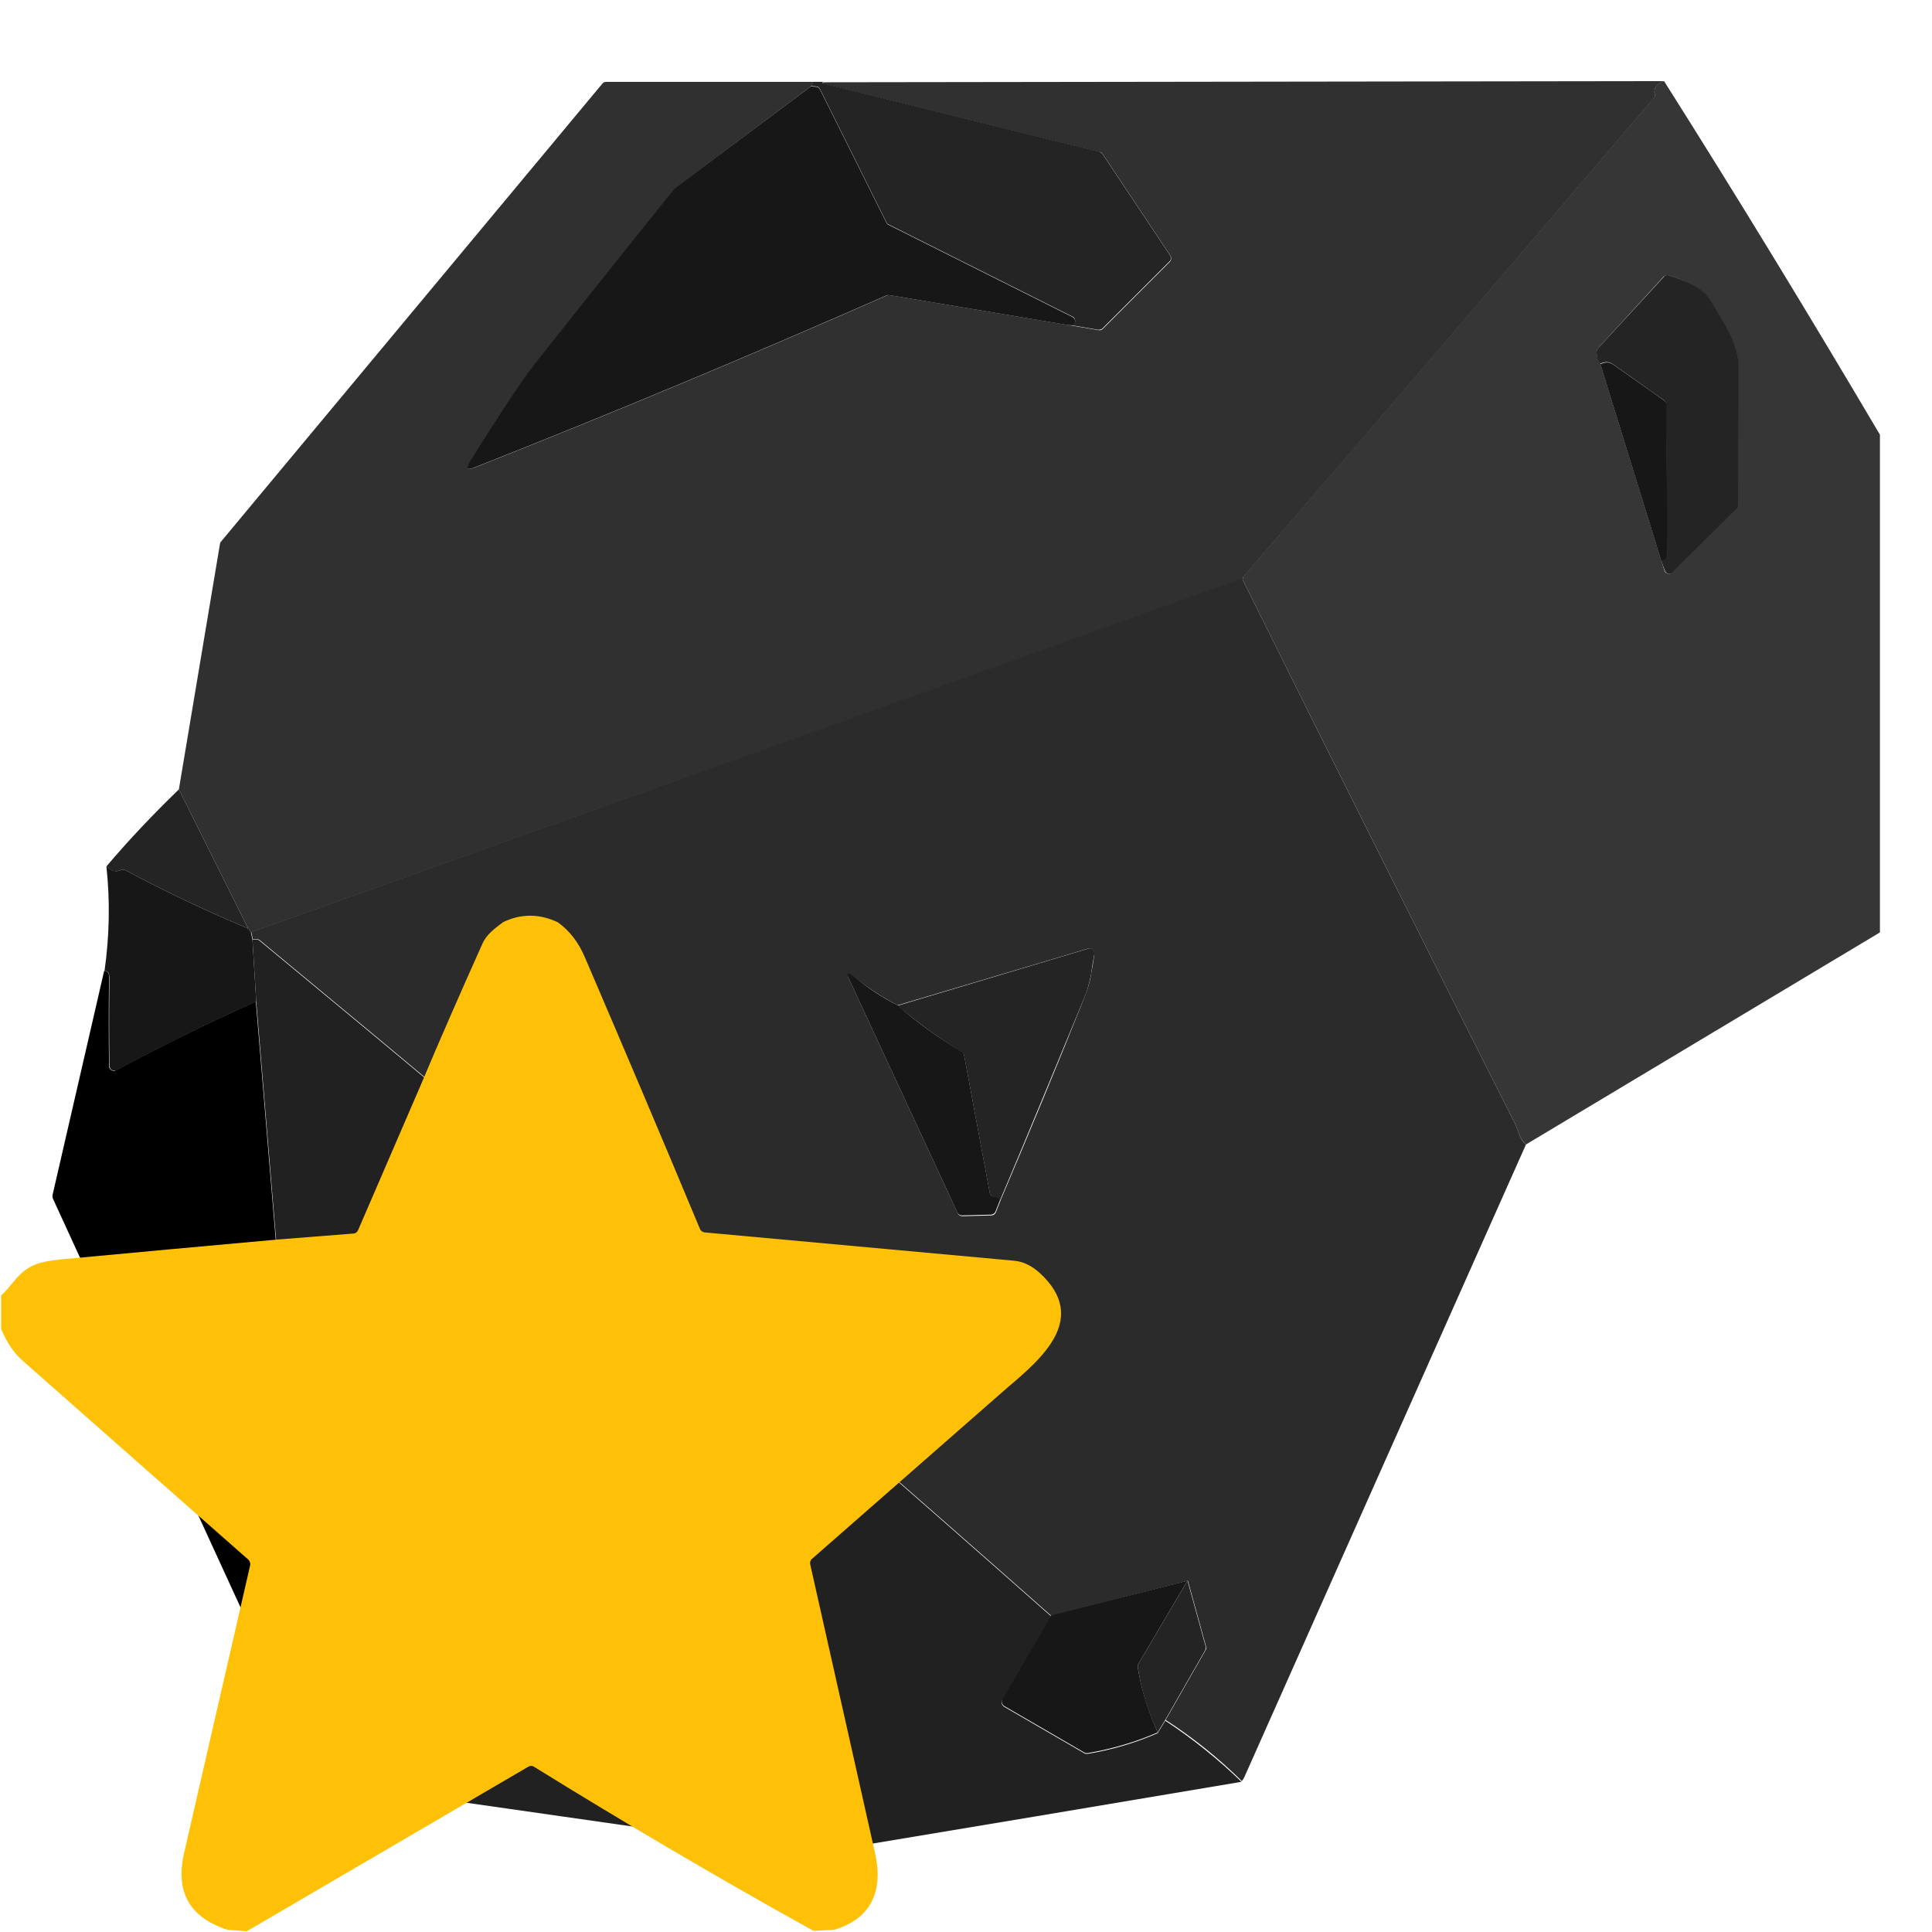 <?xml version="1.0" encoding="utf-8"?>
<!-- Generator: Adobe Illustrator 27.6.1, SVG Export Plug-In . SVG Version: 6.00 Build 0)  -->
<svg version="1.1" id="Capa_1" xmlns="http://www.w3.org/2000/svg" xmlns:xlink="http://www.w3.org/1999/xlink" x="0px" y="0px"
	 viewBox="0 0 512 512" style="enable-background:new 0 0 512 512;" xml:space="preserve">
<style type="text/css">
	.st0{fill:#303030;}
	.st1{fill:#242424;}
	.st2{fill:#363636;}
	.st3{fill:#171717;}
	.st4{fill:#2B2B2B;}
	.st5{fill:#212121;}
	.st6{fill:#FFC107;}
</style>
<path class="st0" d="M215.5,21.7l-0.6,1.2L179,49.8c-0.1,0.1-0.2,0.1-0.2,0.2c-12.8,15.9-25.3,31.5-37.2,46.6
	c-3.5,4.5-9.2,13-17.1,25.8c-1.1,1.8-0.7,2.3,1.3,1.5c36.7-14.5,73.1-29.7,109.2-45.6c0.2-0.1,0.5-0.1,0.7-0.1l47.2,7.9l8.3,1.4
	c0.4,0.1,0.8-0.1,1.1-0.4l17.7-17.7c0.4-0.4,0.5-1.1,0.2-1.6l-18-27c-0.2-0.3-0.4-0.5-0.8-0.5l-73.1-18.1c-0.1,0-0.2-0.1-0.2-0.2
	c0,0,0,0,0,0l0.1-0.2L441,21.5c-2,0.7-2.8,1.8-2.5,3.5c0.1,0.4,0,0.8-0.3,1.1c-36.1,42.4-72.3,84.6-108.7,126.8
	c-0.2,0.2-0.2,0.5-0.2,0.8l-0.3-0.1c-0.1,0-0.2,0-0.3,0L66.5,247.1l-0.7-1l-18.4-36.9l10.9-65.1c0-0.2,0.1-0.4,0.3-0.6L159.6,22.2
	c0.2-0.3,0.6-0.5,1-0.5L215.5,21.7z"/>
<path class="st1" d="M215.5,21.7h2.6l-0.1,0.2c0,0.1,0,0.2,0.1,0.2c0,0,0,0,0.1,0l73.1,18.1c0.3,0.1,0.6,0.3,0.8,0.5l18,27
	c0.3,0.5,0.3,1.2-0.2,1.6l-17.7,17.7c-0.3,0.3-0.7,0.4-1.1,0.4l-8.3-1.4c1.6,0.2,2.3-0.2,2.1-1.2c-0.1-0.4-0.3-0.8-0.7-0.9
	l-48.7-24.4c-0.3-0.1-0.5-0.3-0.6-0.6l-17.6-35.3c-0.2-0.4-0.6-0.7-1.1-0.7l-1.3-0.1L215.5,21.7z"/>
<path class="st2" d="M441,21.5c19.6,31,38.6,62.2,57.2,93.7v131.9l-93.8,56.2c-0.8-0.7-1.3-1.5-1.7-2.4c-0.6-1.7-1-2.6-1-2.7
	c-24.3-48.1-48.4-96.3-72.4-144.6c0-0.2,0.1-0.6,0.2-0.8c36.3-42.2,72.6-84.4,108.7-126.8c0.3-0.3,0.4-0.7,0.3-1.1
	C438.2,23.3,439,22.1,441,21.5z M424.1,96.4l16.2,52.3l0.8,2.5c0.2,0.7,1,1,1.6,0.8c0.2-0.1,0.4-0.2,0.5-0.3l16.9-16.8
	c0.2-0.2,0.4-0.6,0.4-0.9c0-12.5,0-25,0.1-37.5c0-5.6-4.5-12.1-7.3-16.8c-2.3-3.8-7-5.3-11-6.7c-0.5-0.2-1,0-1.4,0.3l-17.5,19.1
	c-0.2,0.3-0.3,0.6-0.3,0.9C423.2,94.5,423.5,95.5,424.1,96.4z"/>
<path class="st3" d="M214.9,22.9l1.3,0.1c0.5,0,0.9,0.3,1.1,0.7L234.9,59c0.1,0.3,0.3,0.5,0.6,0.6L284.2,84c0.4,0.2,0.6,0.5,0.7,0.9
	c0.2,1-0.5,1.4-2.1,1.2l-47.2-7.9c-0.3,0-0.5,0-0.7,0.1c-36.1,15.9-72.5,31.1-109.2,45.6c-1.9,0.8-2.3,0.3-1.3-1.5
	c7.9-12.7,13.6-21.3,17.1-25.8c12-15.2,24.4-30.7,37.2-46.6c0.1-0.1,0.1-0.2,0.2-0.2L214.9,22.9z"/>
<path class="st1" d="M440.3,148.8l1-0.7c0.3-0.2,0.6-0.6,0.5-1.1l-0.3-39.9c0-0.4-0.2-0.8-0.5-1c-4.2-3-8.8-6.2-13.6-9.6
	c-1.2-0.8-2.2-0.6-3.4-0.1c-0.6-0.9-0.9-1.9-0.9-3.1c0-0.3,0.1-0.7,0.3-0.9L441,73.3c0.3-0.4,0.9-0.5,1.4-0.3c4,1.4,8.7,2.8,11,6.7
	c2.8,4.7,7.3,11.2,7.3,16.8c0,12.5-0.1,25-0.1,37.5c0,0.3-0.1,0.7-0.4,0.9l-16.9,16.8c-0.5,0.5-1.3,0.5-1.8,0
	c-0.1-0.1-0.2-0.3-0.3-0.5L440.3,148.8z"/>
<path class="st3" d="M440.3,148.8l-16.2-52.3c1.2-0.5,2.2-0.7,3.4,0.1c4.8,3.4,9.3,6.5,13.6,9.6c0.3,0.2,0.5,0.6,0.5,1l0.3,39.9
	c0,0.4-0.2,0.8-0.5,1.1L440.3,148.8z"/>
<path class="st4" d="M329.3,153.6c24,48.3,48.1,96.5,72.4,144.6c0,0.1,0.4,1,1,2.7c0.4,0.9,0.9,1.8,1.7,2.4
	c-24.8,55.6-49.5,111.2-74.3,166.9c-0.4,1-0.8,1.6-1,1.8c-6.2-6.1-12.9-11.5-20.2-16.2l10.6-18.5c0.2-0.3,0.2-0.7,0.1-1l-4.8-17.4
	l-36.2,9.3c-79.5-70.3-123.8-107.9-209.7-179c-0.2-0.2-0.5-0.3-0.8-0.3h-1.1l-0.4-1.9l262.2-93.6c0.1,0,0.2,0,0.3,0L329.3,153.6z
	 M237.9,266.4c-3.8-1.9-7.8-4.5-11.9-7.8c-0.2-0.2-0.4-0.3-0.6-0.3c-0.7-0.2-0.9,0-0.6,0.7l29,62.5c0.2,0.5,0.7,0.8,1.2,0.8l7.7-0.2
	c0.5,0,1-0.3,1.2-0.8l1.3-3.3c7.6-17.9,15.1-35.9,22.3-54c0.8-2,1.4-4,1.7-6.1c0.3-1.7,0.6-3.3,0.8-5c0.1-0.7-0.4-1.4-1.1-1.5
	c-0.2,0-0.4,0-0.6,0L237.9,266.4z"/>
<path class="st1" d="M47.4,209.2l18.4,36.9c-11.1-4.7-22-9.8-32.6-15.5c-0.4-0.2-0.8-0.2-1.2,0c-1.3,0.6-2.5,0.3-3.8-1
	C34.3,222.4,40.7,215.7,47.4,209.2z"/>
<path class="st3" d="M28.2,229.6c1.3,1.2,2.5,1.6,3.8,1c0.4-0.2,0.8-0.2,1.2,0c10.6,5.7,21.5,10.8,32.6,15.5l0.7,1l0.4,1.9l1,16.4
	c-12.7,5.7-25,11.8-37,18.2c-0.6,0.3-1.4,0.1-1.7-0.5c-0.1-0.2-0.2-0.4-0.2-0.6c-0.1-7.7-0.1-15.5,0-23.2c0-1.4-0.4-2.1-1.3-2
	C29,248.1,29.2,238.9,28.2,229.6z"/>
<path class="st5" d="M66.9,249H68c0.3,0,0.6,0.1,0.8,0.3c85.9,71.1,130.2,108.7,209.7,179l-12.9,22.2c-0.4,0.6-0.1,1.4,0.5,1.8
	l21.2,12.3c0.3,0.2,0.6,0.2,0.9,0.2c6.5-1.1,12.7-2.9,18.6-5.5l2-3.3c7.3,4.8,14,10.2,20.2,16.2c-36.1,6.1-72.1,12.1-108.2,18.1
	c-2.9,0.5-5.8,0.5-8.7,0.1c-42-6-83.9-12-125.9-18c-1.4-0.2-2.3-1.3-2.7-3.4c0-0.8,0.2-1.3,0.7-1.5c0.3-0.2,0.5-0.5,0.5-0.8
	L67.9,265.4L66.9,249z"/>
<path class="st1" d="M265.1,317.9c-0.5-0.4-1.1-0.6-1.7-0.7c-0.6-0.1-1-0.5-1.1-1l-6.8-36.5c-0.1-0.4-0.3-0.7-0.6-0.9
	c-6.3-3.8-11.9-7.9-17-12.3l50.5-15.1c0.7-0.2,1.4,0.2,1.6,0.9c0.1,0.2,0.1,0.4,0,0.6c-0.3,1.6-0.6,3.3-0.8,5
	c-0.4,2.1-0.9,4.2-1.7,6.1C280.1,281.9,272.7,299.9,265.1,317.9z"/>
<path d="M27.6,257.3c0.9-0.1,1.4,0.6,1.3,2c-0.1,7.7-0.1,15.5,0,23.2c0,0.7,0.6,1.3,1.3,1.3c0.2,0,0.4-0.1,0.6-0.2
	c12-6.4,24.3-12.5,37-18.2l16.8,201.1c0,0.3-0.2,0.7-0.5,0.8c-0.5,0.2-0.7,0.8-0.7,1.5L14,317.6c-0.1-0.3-0.1-0.6-0.1-0.8
	L27.6,257.3z"/>
<path class="st3" d="M237.9,266.4c5,4.5,10.7,8.6,17,12.3c0.3,0.2,0.5,0.5,0.6,0.9l6.8,36.5c0.1,0.6,0.6,1,1.1,1
	c0.7,0.1,1.2,0.3,1.7,0.7l-1.3,3.3c-0.2,0.5-0.7,0.8-1.2,0.8l-7.7,0.2c-0.5,0-1-0.3-1.2-0.8l-29-62.5c-0.3-0.7-0.1-0.9,0.6-0.7
	c0.2,0.1,0.4,0.2,0.6,0.3C230,261.9,234,264.5,237.9,266.4z"/>
<path class="st3" d="M314.7,418.9l-13,22c-0.2,0.3-0.2,0.5-0.2,0.8c0.9,5.8,2.7,11.6,5.3,17.4c-5.9,2.6-12.2,4.4-18.6,5.5
	c-0.3,0-0.6,0-0.9-0.2l-21.2-12.3c-0.6-0.4-0.8-1.2-0.5-1.8l12.9-22.2L314.7,418.9z"/>
<path class="st1" d="M314.7,418.9l4.8,17.4c0.1,0.3,0,0.7-0.1,1l-10.6,18.5l-2,3.3c-2.7-5.8-4.4-11.5-5.3-17.4c0-0.3,0-0.6,0.2-0.8
	L314.7,418.9z"/>
<path class="st6" d="M147.8,244.4c3.1,2.2,5.5,5.3,7.2,9.3c10.3,24,20.5,48,30.5,72c0.2,0.5,0.7,0.8,1.2,0.9c27.3,2.5,54.6,5,82,7.5
	c2.4,0.2,4.7,1.3,6.9,3.3c13,12,0.5,22.6-8.7,30.4l-51.7,45.3c-0.4,0.3-0.6,0.9-0.5,1.4c5.8,25.7,11.5,51.3,17.2,76.6
	c2.2,9.8-0.8,17.3-10.8,20.3l-5.5,0.3c-25.1-13.9-49.7-28.4-74.1-43.5c-0.4-0.3-1-0.3-1.5,0l-74.6,43.6l-5.2-0.4
	c-10-3.3-13.8-10.1-11.4-20.4c5.8-25.2,11.6-50.6,17.5-76.2c0.1-0.5-0.1-1-0.4-1.4C45.8,395.7,25.8,378.1,6,360.6
	c-2.3-2-4.2-4.8-5.7-8.4v-8.9c2.8-2.4,4.5-6.4,9.1-8.2c1.5-0.6,3.6-1,6.3-1.3c19.4-1.8,38.6-3.6,57.7-5.3l20.3-1.6
	c0.5,0,1-0.4,1.2-0.9l16.5-38.2c5.3-12.6,10.8-25.1,16.4-37.6c1.1-2.6,3.4-4.2,5.5-5.8C138,242.1,142.9,242.1,147.8,244.4z"/>
</svg>
